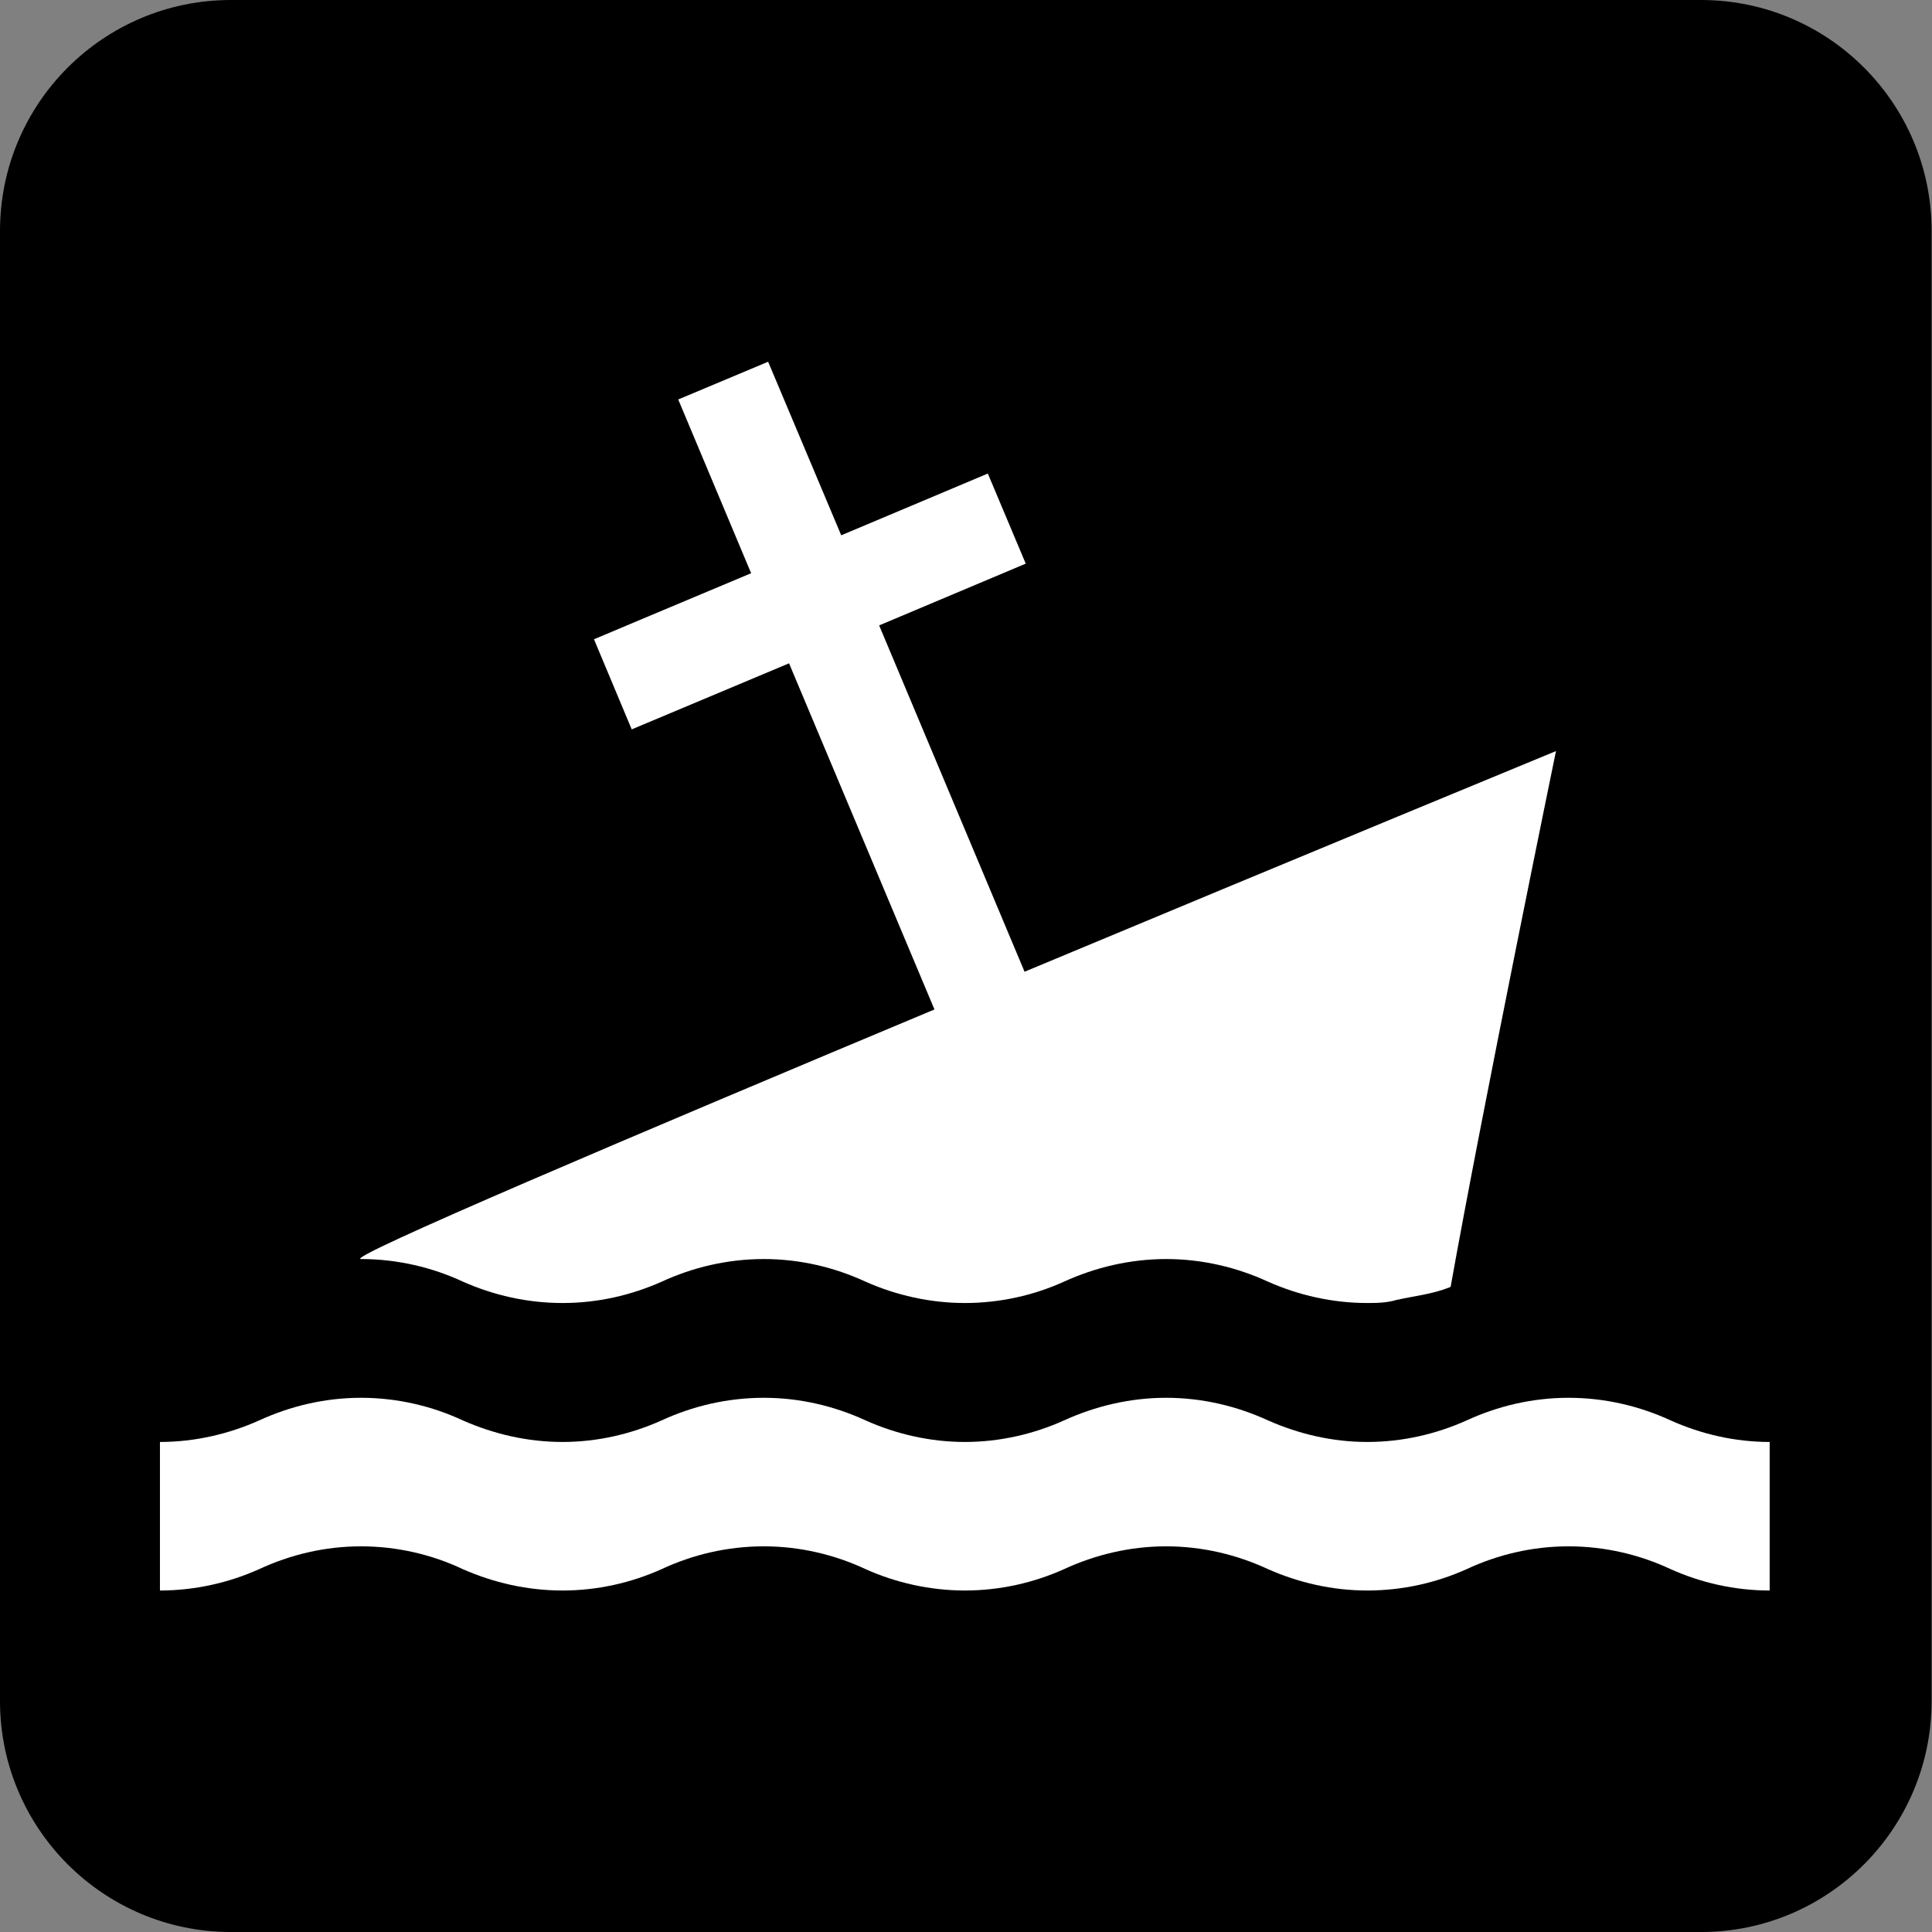 <svg xmlns="http://www.w3.org/2000/svg" viewBox="0 0 256 256"><rect x="0" y="0" width="256" height="256" fill="#808080" stroke="none"/><path d="m0 0c-.541 0-.98-.44-.98-.981v-7.522c0-.541.439-.981.98-.981h7.521c.54 0 .979.44.979.981v7.522c0 .541-.439.981-.979.981h-7.521" fill="#fff" transform="matrix(25.898 0 0-25.898 30.598 5.185)"/><path d="m0 0h-7.521c-.653 0-1.182-.529-1.182-1.182v-7.521c0-.652.529-1.182 1.182-1.182h7.521c.652 0 1.18.53 1.18 1.182v7.521c0 .653-.528 1.182-1.18 1.182" transform="matrix(25.898 0 0-25.898 225.39 0)"/><g fill="#fff"><path d="m0 0c-.18 0-.352.04-.506.109-.158.074-.336.117-.523.117-.186 0-.364-.043-.522-.117-.154-.069-.326-.109-.508-.109-.179 0-.351.04-.507.109-.159.074-.336.117-.522.117-.185 0-.363-.043-.523-.117-.153-.069-.327-.109-.506-.109-.18 0-.354.04-.508.109-.158.074-.336.117-.521.117-.188 0-.366-.043-.524-.117-.154-.069-.326-.109-.506-.109-.181 0-.353.04-.51.109-.156.074-.335.117-.521.117-.186 0-.363-.043-.522-.117-.154-.069-.328-.109-.507-.109v.76c.179 0 .353.041.507.11.159.073.336.116.522.116.186 0 .365-.043.521-.116.157-.069.329-.11.51-.11.18 0 .352.041.506.11.158.073.336.116.524.116.185 0 .363-.043.521-.116.154-.069.328-.11.508-.11.179 0 .353.041.506.11.16.073.338.116.523.116.186 0 .363-.043.522-.116.156-.069.328-.11.507-.11.182 0 .354.041.508.11.158.073.336.116.522.116.187 0 .365-.043.523-.116.154-.069.326-.11.506-.11v-.76" transform="matrix(25.898 0 0-25.898 234.49 210.75)"/><path d="m0 0l-.744 1.772.75.316-.194.461-.503-.212c0 0-.1-.042-.247-.104l-.374.888-.46-.193.373-.889c-.394-.165-.804-.338-.804-.338l.193-.461.805.338.744-1.771c-1.533-.642-3.03-1.277-2.934-1.277.186 0 .366-.043.522-.116.156-.069.328-.109.51-.109.179 0 .351.04.506.109.158.073.336.116.523.116.186 0 .363-.043.521-.116.155-.069.329-.109.508-.109.18 0 .354.04.506.109.16.073.338.116.524.116.185 0 .363-.043.521-.116.156-.069.328-.109.508-.109.051 0 .1.001.15.016.09.02.182.029.27.064l.006.003c.163.913.539 2.741.539 2.741 0 0-1.311-.541-2.719-1.129" transform="matrix(25.898 0 0-25.898 135.76 128.76)"/></g></svg>
